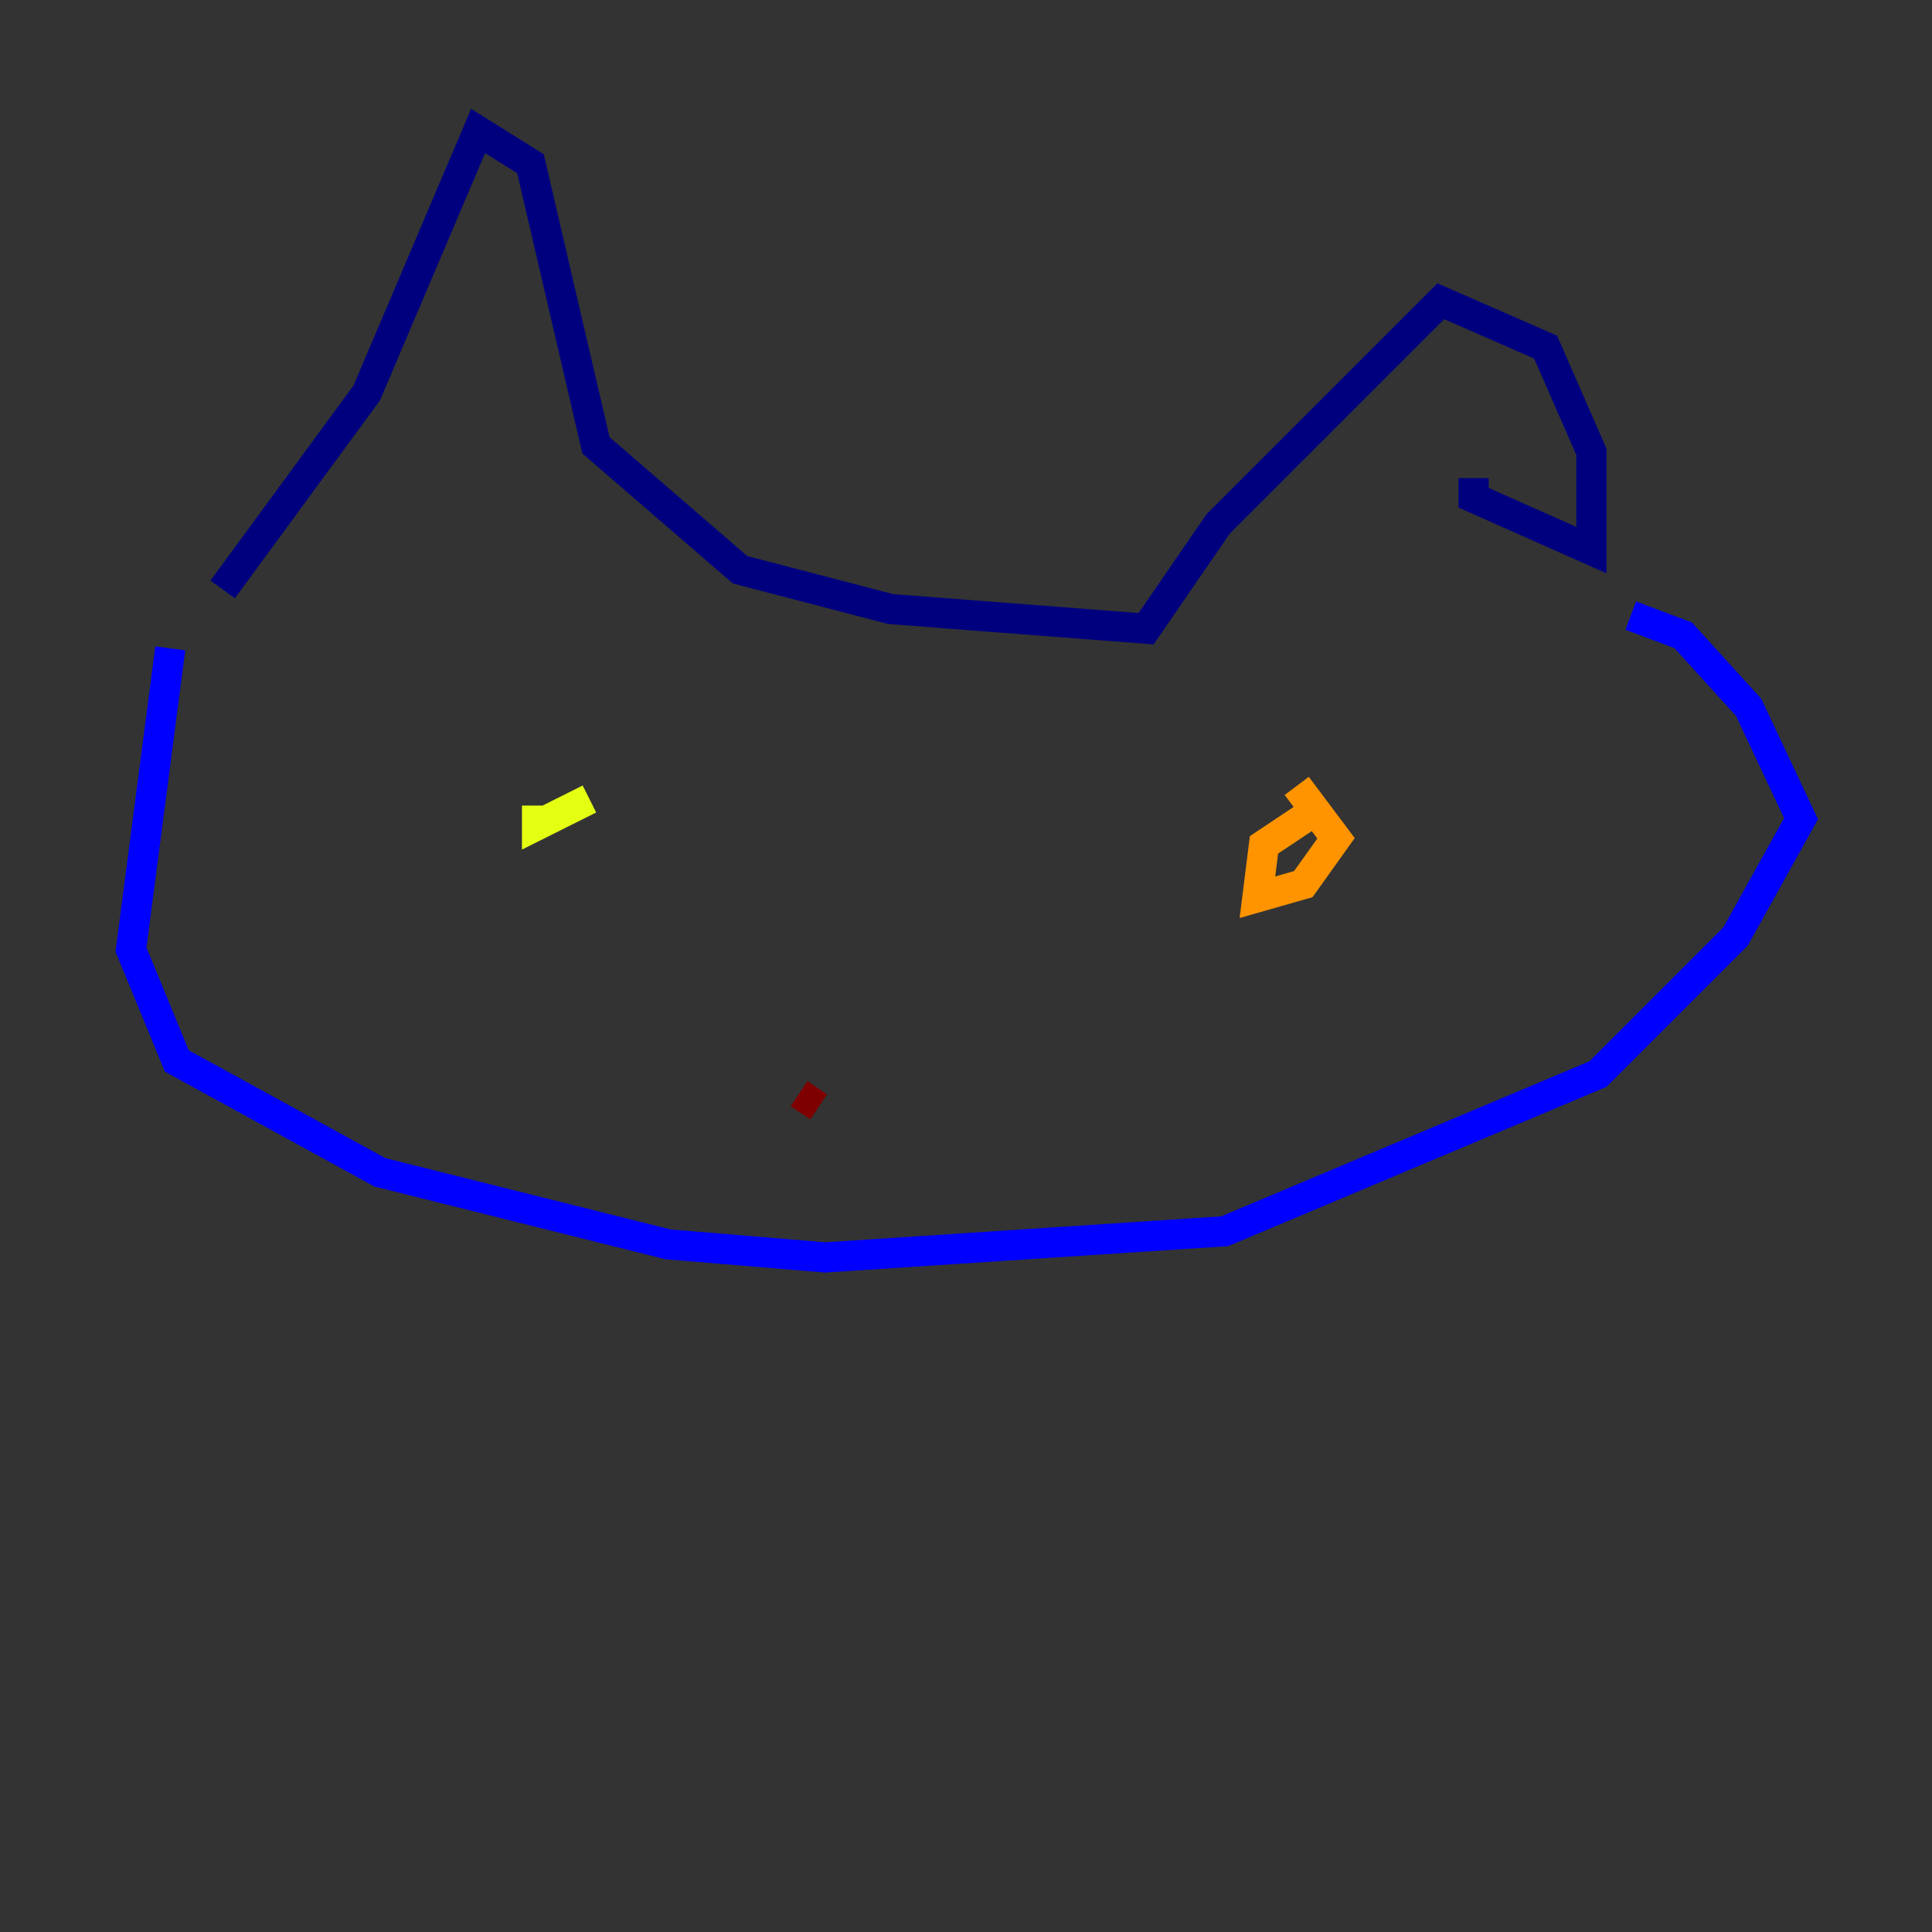 <?xml version="1.0" encoding="utf-8" ?>
<svg baseProfile="tiny" height="128" version="1.2" viewBox="0,0,128,128" width="128" xmlns="http://www.w3.org/2000/svg" xmlns:ev="http://www.w3.org/2001/xml-events" xmlns:xlink="http://www.w3.org/1999/xlink"><rect x="0" y="0" width="128" height="128" fill="#333333" stroke="none"/><defs /><polyline fill="none" points="14.752,39.051 24.298,26.034 31.675,8.678 35.146,10.848 39.485,29.505 49.031,37.749 59.01,40.352 75.932,41.654 80.705,34.712 95.458,19.959 102.4,22.997 105.437,29.939 105.437,36.447 97.627,32.976 97.627,31.675" stroke="#00007f" stroke-width="2" /><polyline fill="none" points="108.041,40.786 111.512,42.088 115.851,46.861 119.322,54.237 114.983,62.047 105.871,71.159 81.139,81.573 54.671,83.308 44.258,82.441 25.166,77.668 11.715,70.291 8.678,62.915 11.281,42.956" stroke="#0000ff" stroke-width="2" /><polyline fill="none" points="29.071,50.332 29.071,50.332" stroke="#0080ff" stroke-width="2" /><polyline fill="none" points="29.071,50.332 29.071,50.332" stroke="#15ffe1" stroke-width="2" /><polyline fill="none" points="29.071,50.332 29.071,50.332" stroke="#7cff79" stroke-width="2" /><polyline fill="none" points="39.051,52.936 35.58,54.671 35.58,53.37" stroke="#e4ff12" stroke-width="2" /><polyline fill="none" points="85.912,52.068 88.515,55.539 86.346,58.576 83.308,59.444 83.742,55.973 87.647,53.37" stroke="#ff9400" stroke-width="2" /><polyline fill="none" points="77.234,72.027 77.234,72.027" stroke="#ff1d00" stroke-width="2" /><polyline fill="none" points="52.936,72.461 54.237,73.329" stroke="#7f0000" stroke-width="2" /></svg>